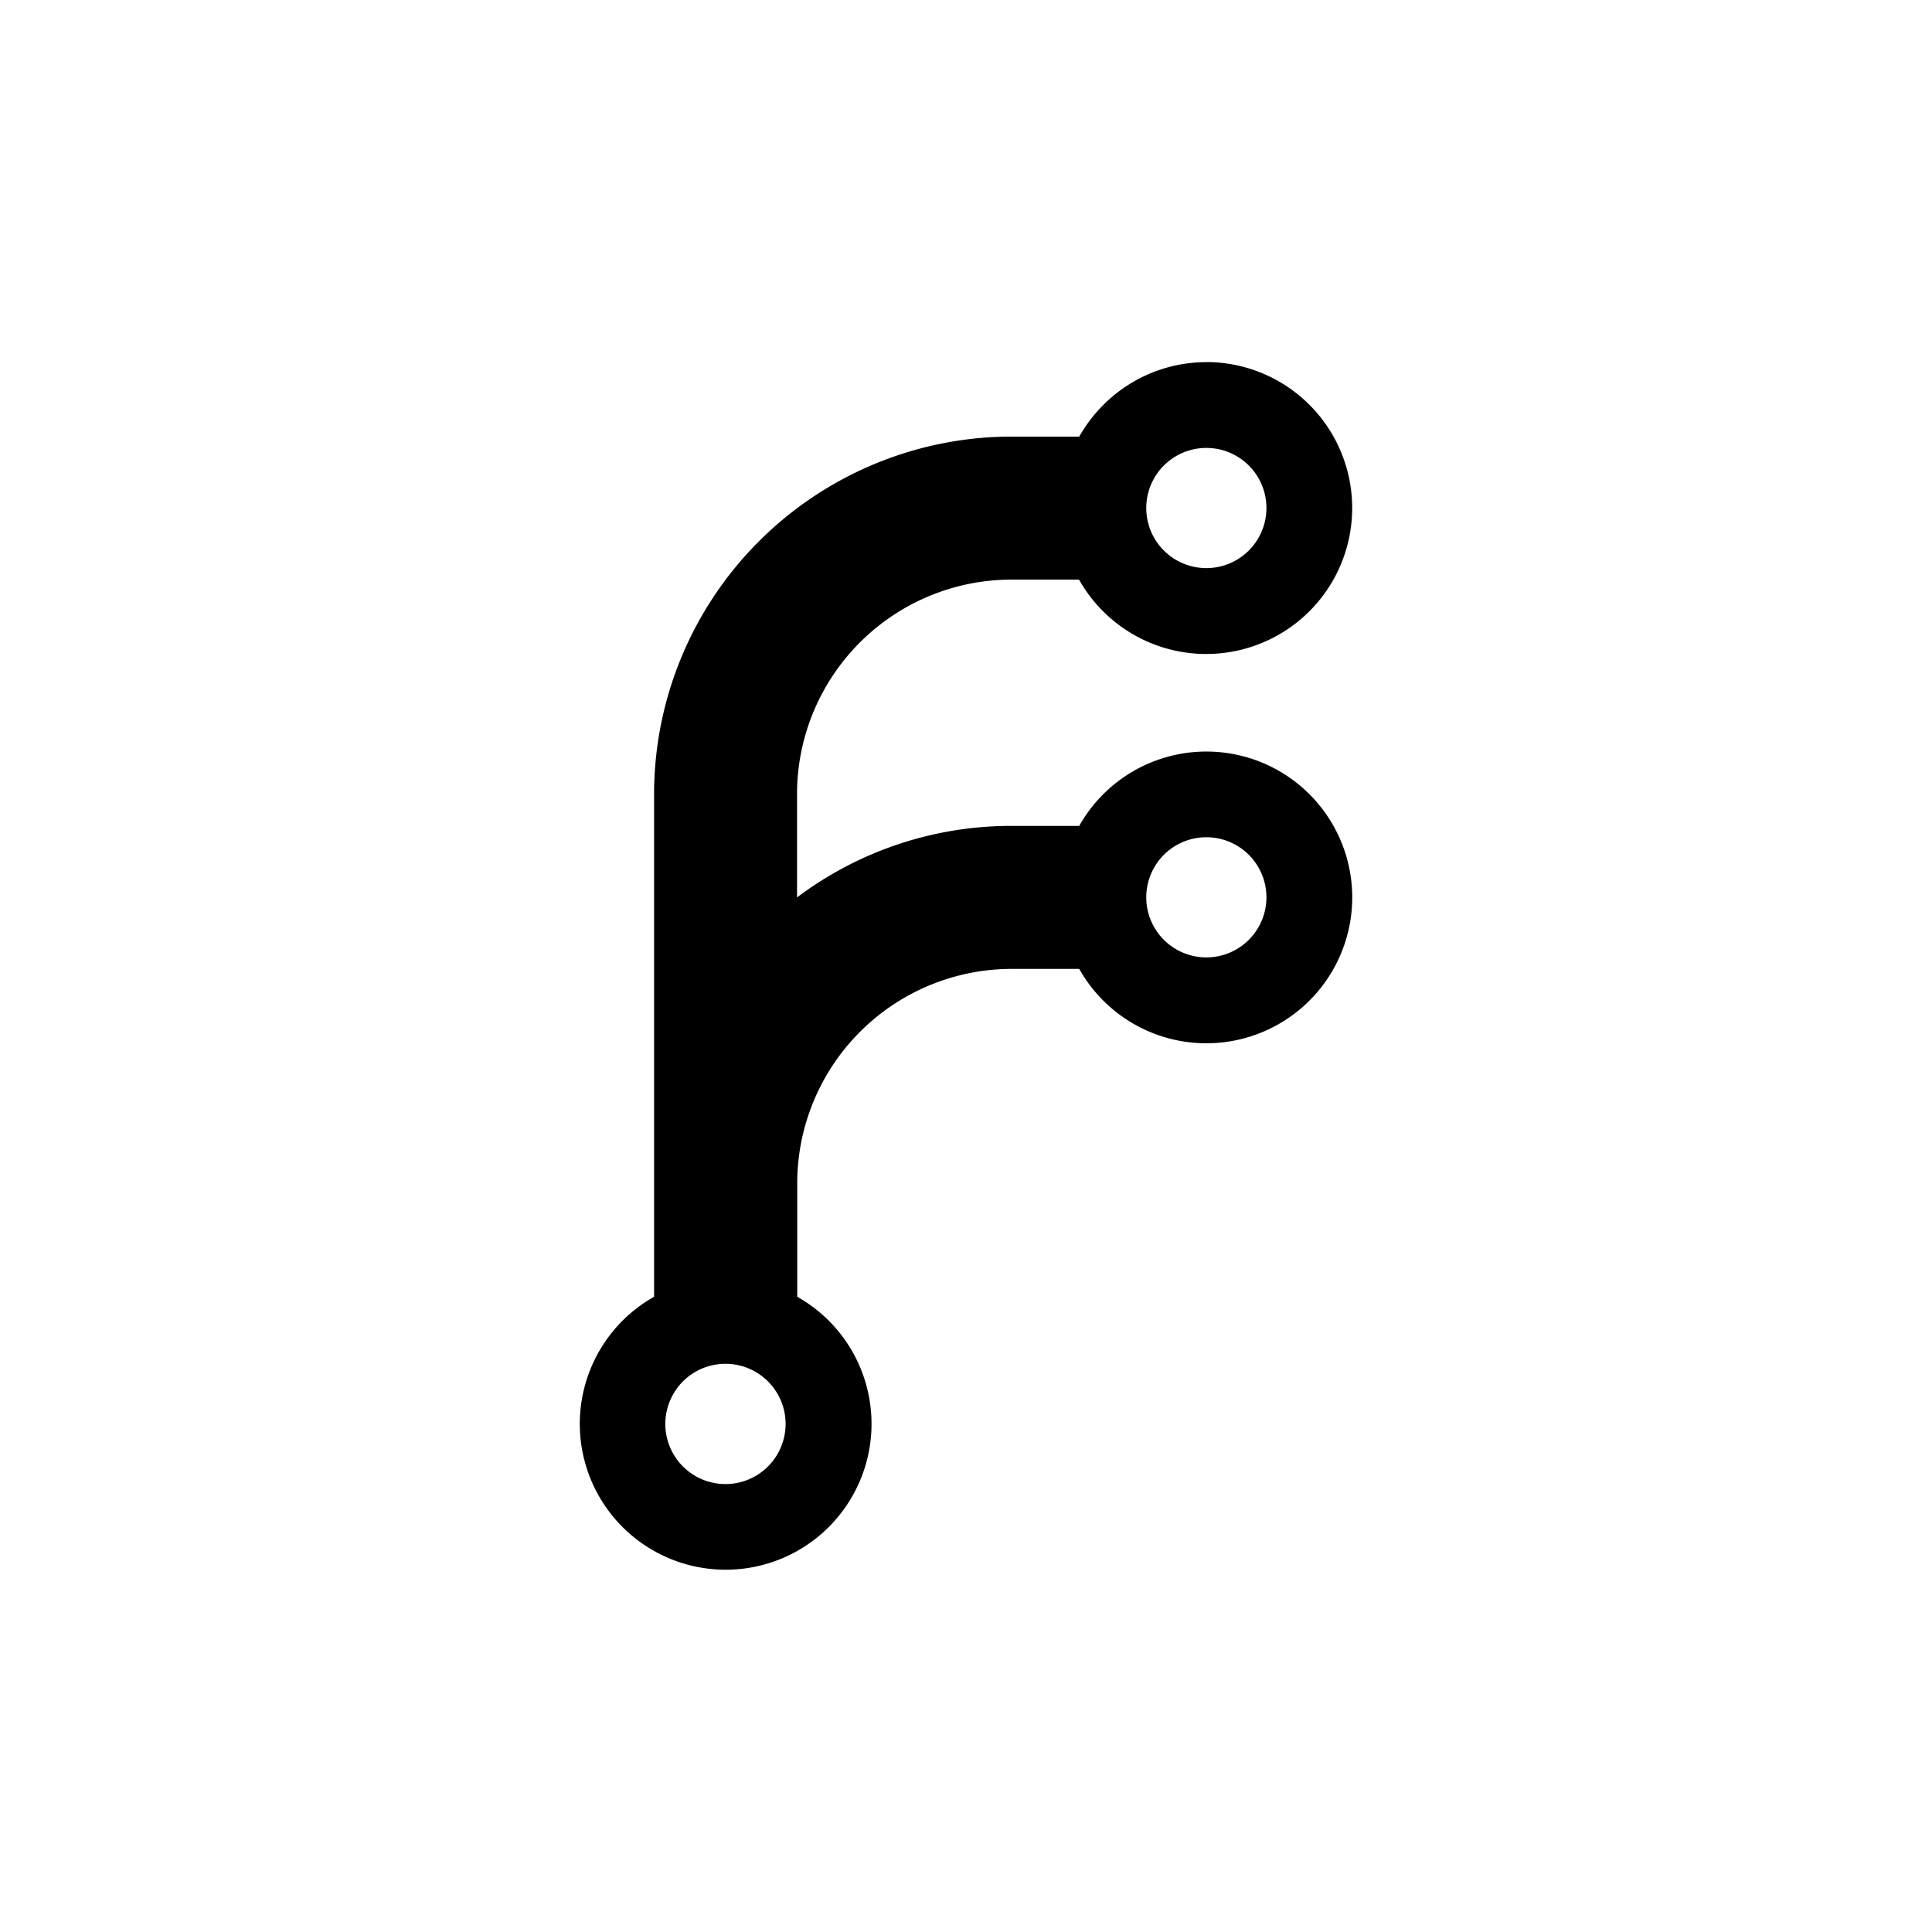 <svg xmlns="http://www.w3.org/2000/svg" viewBox="0 0 20 20" fill="currentColor" aria-hidden="true" data-slot="icon">
  <path d="M12.489 3.748A1.511 1.511 0 1 1 11.17 6h-.697a2.222 2.222 0 0 0-2.222 2.185V9.29a3.686 3.686 0 0 1 2.16-.74H11.172a1.51 1.51 0 1 1 0 1.48h-.697a2.222 2.222 0 0 0-2.222 2.186v1.208a1.51 1.51 0 1 1-1.482 0v-5.2a3.704 3.704 0 0 1 3.643-3.704h.758c.26-.46.752-.771 1.318-.771ZM7.51 14.118a.622.622 0 1 0 0 1.245.622.622 0 0 0 0-1.245Zm4.978-5.451a.622.622 0 1 0 0 1.244.622.622 0 0 0 0-1.244Zm0-4.03a.622.622 0 1 0 0 1.244.622.622 0 0 0 0-1.244Z"/>
</svg>
